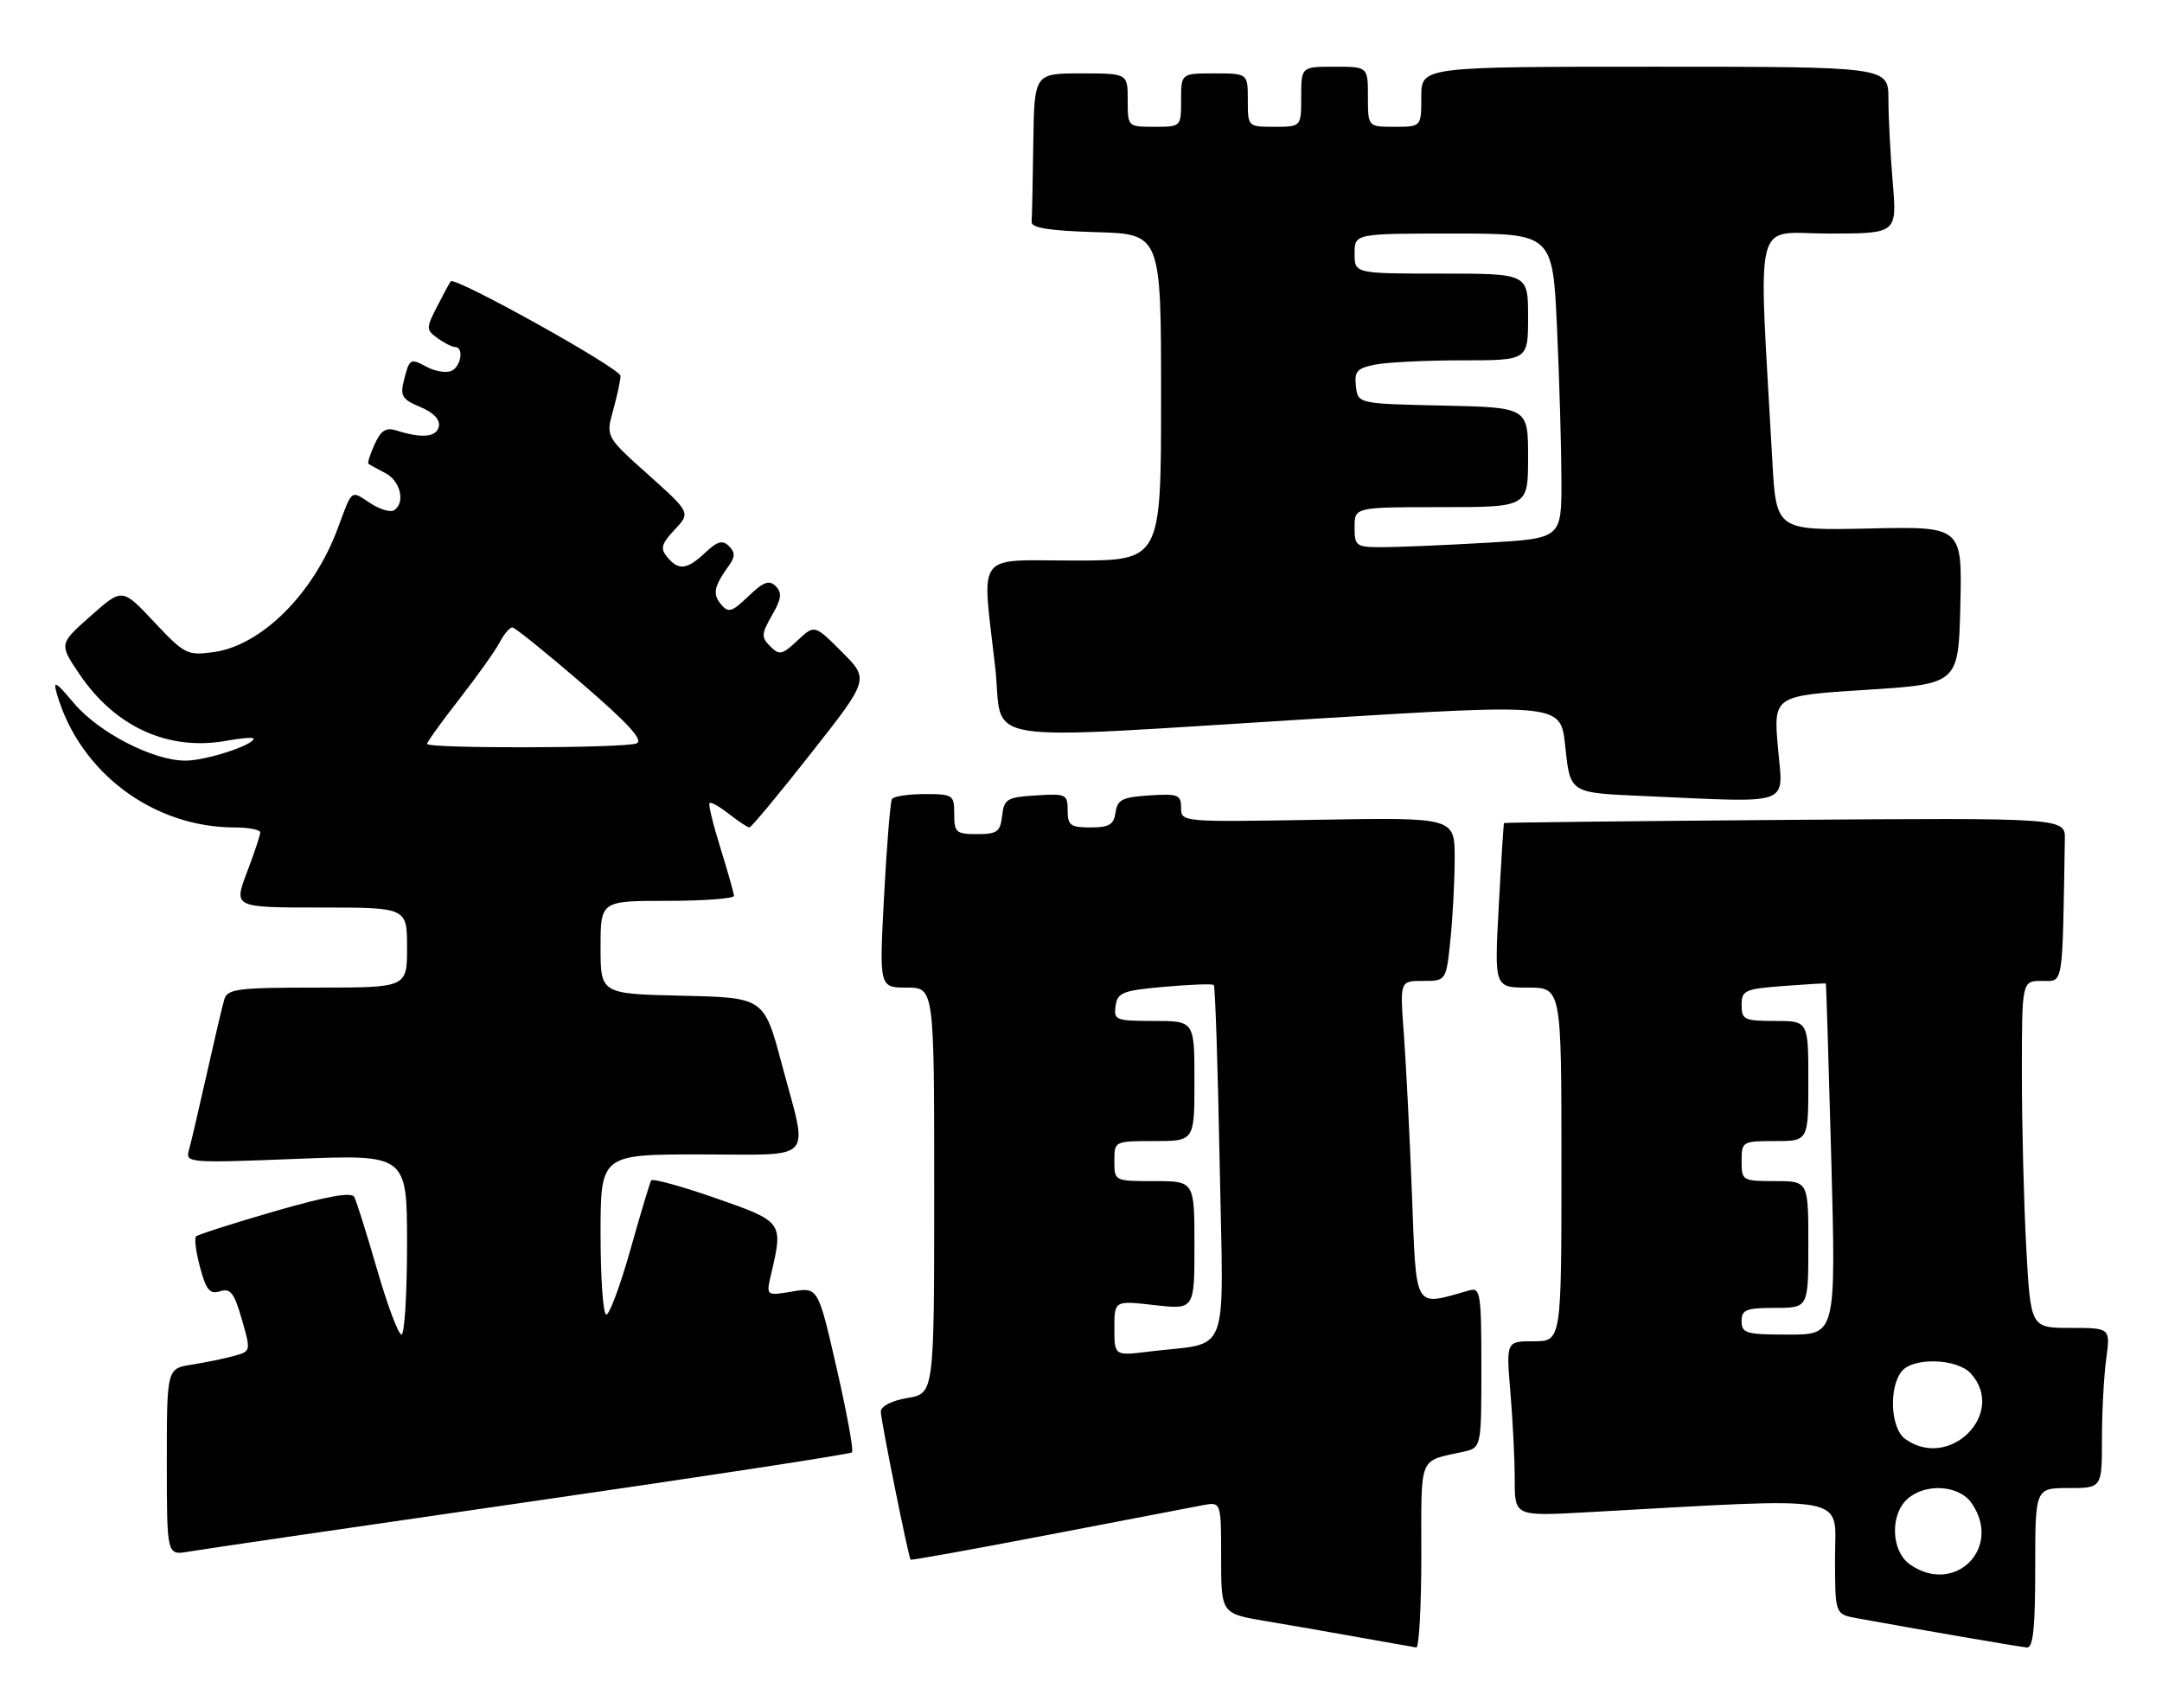 <?xml version="1.0" encoding="UTF-8" standalone="no"?>
<!DOCTYPE svg PUBLIC "-//W3C//DTD SVG 1.1//EN" "http://www.w3.org/Graphics/SVG/1.1/DTD/svg11.dtd" >
<svg xmlns="http://www.w3.org/2000/svg" xmlns:xlink="http://www.w3.org/1999/xlink" version="1.1" viewBox="0 0 324 256">
 <g >
 <path fill="currentColor"
d=" M 213.00 233.07 C 213.00 217.85 212.51 219.07 219.25 217.57 C 222.00 216.96 222.00 216.96 222.00 204.91 C 222.00 193.92 221.85 192.91 220.25 193.36 C 211.74 195.75 212.29 196.69 211.59 178.80 C 211.24 169.84 210.69 159.01 210.37 154.75 C 209.79 147.00 209.79 147.00 213.25 147.00 C 216.72 147.00 216.72 147.00 217.36 140.85 C 217.71 137.47 218.00 131.96 218.00 128.60 C 218.00 122.50 218.00 122.50 197.50 122.85 C 177.06 123.20 177.00 123.20 177.00 121.05 C 177.00 119.10 176.54 118.92 172.25 119.20 C 168.20 119.46 167.45 119.83 167.18 121.75 C 166.92 123.58 166.23 124.00 163.43 124.00 C 160.42 124.00 160.00 123.69 160.00 121.45 C 160.00 119.02 159.76 118.91 155.25 119.20 C 150.90 119.47 150.47 119.73 150.18 122.25 C 149.91 124.65 149.44 125.00 146.43 125.00 C 143.29 125.00 143.00 124.75 143.00 122.00 C 143.00 119.12 142.83 119.00 138.56 119.00 C 136.12 119.00 133.91 119.34 133.67 119.75 C 133.42 120.16 132.89 126.69 132.49 134.25 C 131.76 148.00 131.76 148.00 135.88 148.00 C 140.00 148.00 140.00 148.00 140.00 178.41 C 140.00 208.82 140.00 208.82 136.00 209.50 C 133.60 209.91 132.00 210.73 132.00 211.55 C 132.00 212.81 136.11 233.21 136.46 233.73 C 136.55 233.85 145.82 232.18 157.06 230.02 C 168.30 227.86 178.74 225.85 180.25 225.57 C 183.00 225.05 183.00 225.05 183.00 233.43 C 183.00 241.82 183.00 241.82 189.75 242.95 C 193.46 243.57 199.88 244.68 204.00 245.43 C 208.12 246.17 211.84 246.83 212.25 246.89 C 212.66 246.95 213.00 240.73 213.00 233.07 Z  M 305.00 235.00 C 305.00 223.00 305.00 223.00 310.00 223.00 C 315.00 223.00 315.00 223.00 315.00 215.64 C 315.00 211.59 315.29 206.19 315.64 203.64 C 316.27 199.00 316.27 199.00 310.29 199.00 C 304.31 199.00 304.31 199.00 303.65 186.84 C 303.29 180.16 303.00 168.46 303.00 160.84 C 303.00 147.00 303.00 147.00 306.00 147.00 C 309.27 147.00 309.06 148.32 309.44 125.78 C 309.50 122.56 309.50 122.56 267.50 122.87 C 244.40 123.05 225.45 123.26 225.39 123.34 C 225.33 123.43 224.97 129.01 224.61 135.75 C 223.94 148.00 223.94 148.00 228.97 148.00 C 234.00 148.00 234.00 148.00 234.00 174.50 C 234.00 201.00 234.00 201.00 229.85 201.00 C 225.71 201.00 225.71 201.00 226.35 208.65 C 226.71 212.86 227.00 218.76 227.00 221.76 C 227.00 227.22 227.00 227.22 237.75 226.63 C 278.05 224.40 275.00 223.85 275.00 233.34 C 275.00 241.91 275.00 241.91 278.25 242.50 C 287.57 244.20 302.66 246.80 303.75 246.89 C 304.69 246.97 305.00 243.99 305.00 235.00 Z  M 79.35 225.05 C 105.66 221.25 127.41 217.92 127.68 217.65 C 127.95 217.39 126.91 211.71 125.38 205.03 C 122.60 192.89 122.60 192.89 118.70 193.55 C 114.79 194.21 114.79 194.21 115.58 190.86 C 117.39 183.13 117.35 183.08 107.22 179.54 C 102.11 177.76 97.78 176.57 97.58 176.90 C 97.39 177.23 95.99 181.89 94.48 187.25 C 92.97 192.61 91.34 197.00 90.86 197.00 C 90.39 197.00 90.00 191.60 90.00 185.00 C 90.00 173.00 90.00 173.00 105.00 173.00 C 122.44 173.00 121.15 174.43 117.17 159.50 C 114.50 149.50 114.50 149.50 102.25 149.22 C 90.00 148.94 90.00 148.94 90.00 141.97 C 90.00 135.00 90.00 135.00 100.00 135.00 C 105.50 135.00 109.99 134.66 109.99 134.25 C 109.98 133.84 109.07 130.62 107.97 127.10 C 106.87 123.58 106.13 120.54 106.33 120.34 C 106.53 120.14 107.85 120.88 109.26 121.99 C 110.66 123.09 112.04 124.00 112.31 124.00 C 112.58 124.00 116.73 119.01 121.53 112.90 C 130.27 101.80 130.27 101.80 126.17 97.70 C 122.06 93.59 122.06 93.59 119.51 95.99 C 117.22 98.14 116.80 98.23 115.43 96.86 C 114.06 95.49 114.09 95.01 115.69 92.21 C 117.12 89.73 117.23 88.83 116.25 87.85 C 115.27 86.87 114.43 87.18 112.16 89.35 C 109.65 91.75 109.16 91.89 108.04 90.55 C 106.76 89.01 106.99 87.90 109.22 84.78 C 110.19 83.43 110.19 82.79 109.24 81.84 C 108.29 80.89 107.52 81.10 105.70 82.81 C 102.95 85.40 101.69 85.54 99.98 83.47 C 98.92 82.20 99.11 81.51 101.10 79.38 C 103.50 76.83 103.50 76.83 97.14 71.13 C 90.78 65.44 90.78 65.44 91.89 61.47 C 92.49 59.29 92.99 56.97 92.99 56.33 C 93.00 55.22 68.20 41.41 67.55 42.16 C 67.39 42.35 66.47 44.04 65.51 45.93 C 63.84 49.20 63.84 49.41 65.57 50.68 C 66.57 51.40 67.75 52.00 68.19 52.00 C 69.59 52.00 69.07 55.04 67.58 55.61 C 66.80 55.91 65.18 55.63 63.99 55.00 C 61.46 53.64 61.36 53.70 60.51 57.10 C 59.95 59.33 60.30 59.88 62.98 60.99 C 64.96 61.81 65.97 62.87 65.77 63.89 C 65.43 65.52 63.26 65.73 59.44 64.52 C 57.85 64.01 57.10 64.48 56.15 66.56 C 55.48 68.05 55.05 69.36 55.21 69.49 C 55.37 69.62 56.51 70.26 57.75 70.90 C 60.04 72.09 60.79 75.39 59.03 76.48 C 58.49 76.81 56.90 76.33 55.50 75.41 C 52.52 73.45 52.83 73.21 50.62 79.17 C 47.00 88.97 39.16 96.77 31.97 97.73 C 28.06 98.26 27.64 98.04 23.09 93.20 C 18.32 88.11 18.32 88.11 13.59 92.31 C 8.85 96.50 8.85 96.50 11.89 101.00 C 17.26 108.97 25.28 112.60 34.00 111.00 C 36.20 110.60 38.00 110.46 38.00 110.69 C 38.00 111.67 30.79 114.00 27.78 113.99 C 22.92 113.98 14.81 109.79 11.08 105.38 C 8.31 102.10 7.92 101.88 8.53 104.00 C 11.93 115.74 22.94 124.00 35.18 124.00 C 37.28 124.00 39.00 124.34 39.00 124.75 C 39.00 125.16 38.10 127.86 37.00 130.75 C 35.01 136.00 35.01 136.00 48.00 136.00 C 61.00 136.00 61.00 136.00 61.00 142.00 C 61.00 148.00 61.00 148.00 47.57 148.00 C 35.64 148.00 34.08 148.20 33.62 149.75 C 33.33 150.71 32.14 155.78 30.97 161.00 C 29.80 166.22 28.60 171.36 28.30 172.41 C 27.78 174.26 28.34 174.30 44.38 173.67 C 61.00 173.01 61.00 173.01 61.00 186.51 C 61.00 193.93 60.62 200.00 60.17 200.00 C 59.71 200.00 58.06 195.61 56.51 190.25 C 54.96 184.89 53.42 179.99 53.09 179.38 C 52.68 178.60 49.03 179.25 41.20 181.51 C 34.98 183.31 29.66 185.01 29.38 185.29 C 29.10 185.57 29.37 187.67 29.99 189.95 C 30.90 193.34 31.45 193.99 32.98 193.51 C 34.53 193.01 35.10 193.74 36.24 197.71 C 37.61 202.49 37.61 202.50 35.06 203.20 C 33.65 203.59 30.81 204.18 28.75 204.50 C 25.00 205.09 25.00 205.09 25.00 219.09 C 25.00 233.09 25.00 233.09 28.25 232.53 C 30.04 232.22 53.03 228.85 79.35 225.05 Z  M 266.45 112.13 C 265.76 104.26 265.76 104.26 279.63 103.38 C 293.50 102.50 293.50 102.50 293.78 90.70 C 294.06 78.89 294.06 78.89 280.12 79.20 C 266.18 79.50 266.18 79.50 265.60 69.00 C 263.51 31.24 262.58 35.00 274.03 35.00 C 284.29 35.00 284.29 35.00 283.65 27.35 C 283.29 23.14 283.00 17.52 283.00 14.85 C 283.00 10.00 283.00 10.00 248.00 10.00 C 213.00 10.00 213.00 10.00 213.00 14.50 C 213.00 19.00 213.00 19.00 209.00 19.00 C 205.00 19.00 205.00 19.00 205.00 14.50 C 205.00 10.00 205.00 10.00 200.00 10.00 C 195.00 10.00 195.00 10.00 195.00 14.50 C 195.00 19.00 195.00 19.00 191.00 19.00 C 187.00 19.00 187.00 19.00 187.00 15.00 C 187.00 11.00 187.00 11.00 182.00 11.00 C 177.00 11.00 177.00 11.00 177.00 15.00 C 177.00 19.00 177.00 19.00 173.00 19.00 C 169.00 19.00 169.00 19.00 169.00 15.00 C 169.00 11.00 169.00 11.00 162.00 11.00 C 155.00 11.00 155.00 11.00 154.85 21.50 C 154.77 27.28 154.66 32.56 154.60 33.25 C 154.53 34.15 157.20 34.58 164.25 34.79 C 174.00 35.07 174.00 35.07 174.00 59.54 C 174.00 84.00 174.00 84.00 161.00 84.00 C 145.95 84.00 147.14 82.39 149.14 99.96 C 150.49 111.84 144.69 110.91 197.69 107.67 C 233.89 105.46 233.89 105.46 234.56 111.74 C 235.33 118.93 235.13 118.80 246.50 119.30 C 268.91 120.29 267.22 120.90 266.45 112.13 Z  M 167.00 199.04 C 167.00 194.90 167.00 194.90 173.00 195.58 C 179.00 196.26 179.00 196.26 179.00 186.63 C 179.00 177.00 179.00 177.00 173.00 177.00 C 167.00 177.00 167.00 177.00 167.00 174.00 C 167.00 171.00 167.00 171.00 173.00 171.00 C 179.00 171.00 179.00 171.00 179.00 162.00 C 179.00 153.00 179.00 153.00 172.93 153.00 C 167.21 153.00 166.88 152.87 167.18 150.75 C 167.47 148.73 168.23 148.44 174.50 147.88 C 178.35 147.54 181.68 147.41 181.90 147.61 C 182.11 147.80 182.51 159.84 182.78 174.37 C 183.34 204.25 184.55 201.03 172.25 202.54 C 167.00 203.19 167.00 203.19 167.00 199.04 Z  M 286.22 234.44 C 283.42 232.48 283.20 227.03 285.83 224.65 C 288.51 222.23 293.55 222.53 295.44 225.22 C 300.16 231.95 292.95 239.16 286.22 234.44 Z  M 285.49 215.62 C 283.31 214.03 283.03 207.87 285.02 205.47 C 286.77 203.36 293.32 203.59 295.35 205.83 C 300.78 211.83 292.10 220.45 285.49 215.62 Z  M 261.00 198.00 C 261.00 196.27 261.67 196.00 266.00 196.00 C 271.00 196.00 271.00 196.00 271.00 186.50 C 271.00 177.00 271.00 177.00 266.00 177.00 C 261.11 177.00 261.00 176.93 261.00 174.00 C 261.00 171.07 261.11 171.00 266.00 171.00 C 271.00 171.00 271.00 171.00 271.00 162.00 C 271.00 153.00 271.00 153.00 266.00 153.00 C 261.40 153.00 261.00 152.81 261.00 150.62 C 261.00 148.42 261.47 148.20 267.25 147.76 C 270.69 147.50 273.55 147.33 273.62 147.39 C 273.68 147.45 274.05 159.31 274.44 173.75 C 275.14 200.00 275.14 200.00 268.07 200.00 C 261.67 200.00 261.00 199.81 261.00 198.00 Z  M 64.00 111.48 C 64.00 111.19 66.19 108.15 68.86 104.73 C 71.53 101.30 74.25 97.49 74.89 96.25 C 75.54 95.01 76.39 94.01 76.79 94.03 C 77.18 94.04 81.87 97.83 87.21 102.43 C 94.24 108.49 96.50 110.98 95.38 111.41 C 93.48 112.14 64.00 112.20 64.00 111.48 Z  M 203.00 79.00 C 203.00 76.00 203.00 76.00 216.00 76.00 C 229.00 76.00 229.00 76.00 229.00 68.53 C 229.00 61.06 229.00 61.06 216.25 60.78 C 203.50 60.50 203.50 60.50 203.20 57.89 C 202.94 55.66 203.36 55.18 206.07 54.64 C 207.82 54.29 213.69 54.00 219.12 54.00 C 229.00 54.00 229.00 54.00 229.00 47.50 C 229.00 41.00 229.00 41.00 216.00 41.00 C 203.00 41.00 203.00 41.00 203.00 38.00 C 203.00 35.00 203.00 35.00 217.84 35.00 C 232.69 35.00 232.69 35.00 233.34 49.25 C 233.70 57.09 233.99 67.37 234.00 72.10 C 234.00 80.69 234.00 80.69 222.75 81.34 C 216.56 81.70 209.59 81.99 207.25 82.00 C 203.19 82.00 203.00 81.86 203.00 79.00 Z "/>
</g>
</svg>